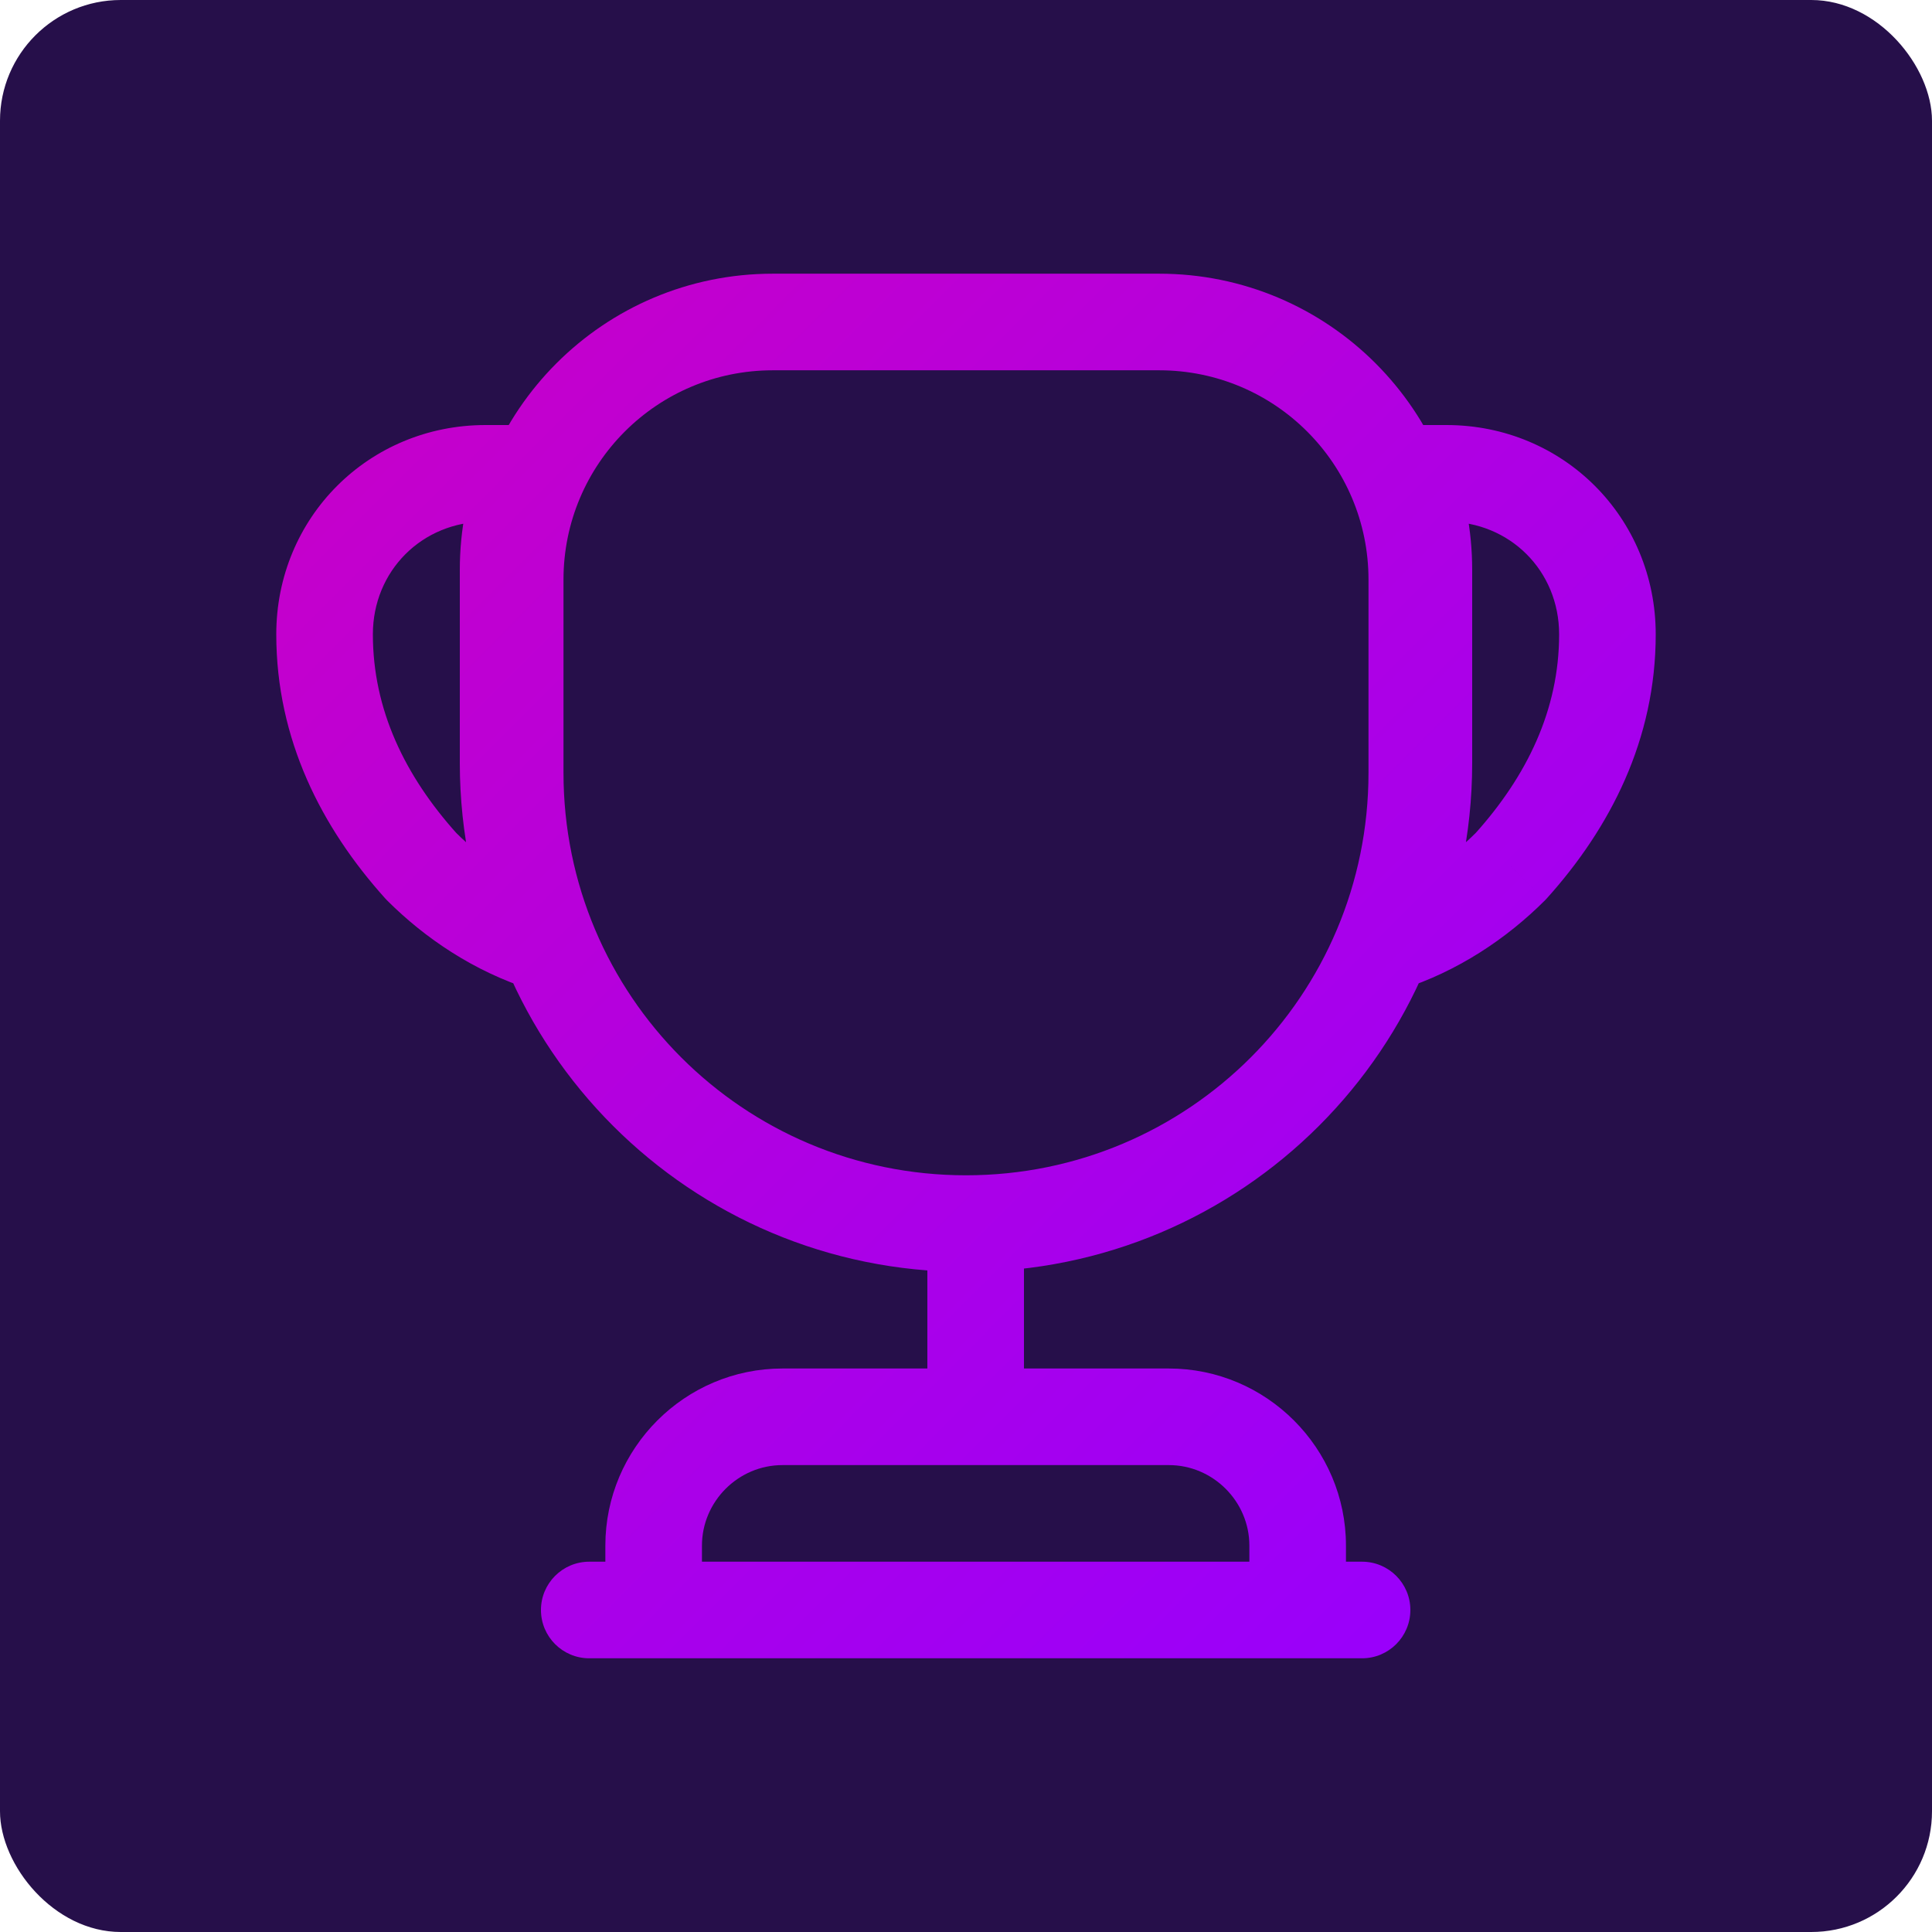 <svg width="160" height="160" viewBox="0 0 160 160" fill="none" xmlns="http://www.w3.org/2000/svg">
<g filter="url(#filter0_b_1454_1255)">
<rect width="160" height="160" rx="10" fill="#260F4A"/>
<path d="M84.8 104C84.8 101.791 83.009 100 80.8 100C78.591 100 76.8 101.791 76.8 104H84.8ZM76.8 115.2C76.8 117.409 78.591 119.2 80.8 119.2C83.009 119.2 84.8 117.409 84.8 115.2H76.8ZM54.133 133.333H50.133V137.333H54.133V133.333ZM107.467 133.333V137.333H111.467V133.333H107.467ZM48.8 129.333C46.591 129.333 44.8 131.124 44.8 133.333C44.8 135.542 46.591 137.333 48.8 137.333V129.333ZM112.8 137.333C115.009 137.333 116.8 135.542 116.8 133.333C116.8 131.124 115.009 129.333 112.8 129.333V137.333ZM45.173 78.133L43.954 81.943C45.447 82.421 47.081 81.982 48.135 80.822C49.188 79.661 49.467 77.992 48.848 76.552L45.173 78.133ZM34.88 71.733L31.907 74.409C31.954 74.461 32.002 74.512 32.051 74.562L34.88 71.733ZM43.68 39.2L47.348 40.795C47.886 39.558 47.764 38.134 47.025 37.007C46.286 35.879 45.028 35.2 43.68 35.2V39.2ZM114.827 78.133L111.152 76.552C110.533 77.992 110.811 79.661 111.865 80.822C112.918 81.982 114.553 82.421 116.046 81.943L114.827 78.133ZM125.12 71.733L127.948 74.562C127.998 74.512 128.046 74.461 128.093 74.409L125.12 71.733ZM116.32 39.2V35.2C114.972 35.2 113.714 35.879 112.975 37.007C112.235 38.134 112.114 39.558 112.652 40.795L116.32 39.2ZM76.8 104V115.2H84.8V104H76.8ZM54.133 137.333H107.467V129.333H54.133V137.333ZM111.467 133.333V128H103.467V133.333H111.467ZM111.467 128C111.467 119.924 104.876 113.333 96.8 113.333V121.333C100.457 121.333 103.467 124.342 103.467 128H111.467ZM96.8 113.333H64.8V121.333H96.8V113.333ZM64.8 113.333C56.724 113.333 50.133 119.924 50.133 128H58.133C58.133 124.342 61.142 121.333 64.8 121.333V113.333ZM50.133 128V133.333H58.133V128H50.133ZM48.8 137.333H112.8V129.333H48.8V137.333ZM80 97.333C61.569 97.333 46.666 82.431 46.666 64H38.666C38.666 86.849 57.151 105.333 80 105.333V97.333ZM46.666 64V48H38.666V64H46.666ZM46.666 48C46.666 38.422 54.422 30.666 64 30.666V22.666C50.004 22.666 38.666 34.004 38.666 48H46.666ZM64 30.666H96V22.666H64V30.666ZM96 30.666C105.577 30.666 113.333 38.422 113.333 48H121.333C121.333 34.004 109.996 22.666 96 22.666V30.666ZM113.333 48V64H121.333V48H113.333ZM113.333 64C113.333 82.431 98.431 97.333 80 97.333V105.333C102.849 105.333 121.333 86.849 121.333 64H113.333ZM46.392 74.323C43.085 73.265 40.099 71.295 37.708 68.905L32.051 74.562C35.207 77.718 39.262 80.441 43.954 81.943L46.392 74.323ZM37.853 69.057C33.528 64.251 30.88 58.765 30.88 52.533H22.88C22.88 61.235 26.632 68.548 31.907 74.409L37.853 69.057ZM30.88 52.533C30.88 47.276 34.956 43.2 40.213 43.2V35.2C30.537 35.2 22.88 42.857 22.88 52.533H30.88ZM40.213 43.2H43.68V35.2H40.213V43.2ZM40.012 37.605C38.708 40.604 38.08 43.872 38.08 47.2H46.08C46.08 44.874 46.519 42.703 47.348 40.795L40.012 37.605ZM38.08 47.2V63.2H46.08V47.2H38.08ZM38.08 63.2C38.08 69.104 39.322 74.653 41.499 79.714L48.848 76.552C47.078 72.44 46.08 67.963 46.08 63.2H38.08ZM116.046 81.943C120.738 80.441 124.792 77.718 127.948 74.562L122.291 68.905C119.901 71.295 116.915 73.265 113.607 74.323L116.046 81.943ZM128.093 74.409C133.368 68.548 137.12 61.235 137.12 52.533H129.12C129.12 58.765 126.472 64.251 122.147 69.057L128.093 74.409ZM137.12 52.533C137.12 42.857 129.462 35.2 119.787 35.2V43.2C125.044 43.2 129.12 47.276 129.12 52.533H137.12ZM119.787 35.2H116.32V43.2H119.787V35.2ZM112.652 40.795C113.481 42.703 113.92 44.874 113.92 47.2H121.92C121.92 43.872 121.292 40.604 119.988 37.605L112.652 40.795ZM113.92 47.2V63.2H121.92V47.2H113.92ZM113.92 63.2C113.92 67.963 112.922 72.44 111.152 76.552L118.501 79.714C120.678 74.653 121.92 69.104 121.92 63.2H113.92Z" fill="url(#paint0_linear_1454_1255)"/>
</g>
<defs>
<filter id="filter0_b_1454_1255" x="-20" y="-20" width="200" height="200" filterUnits="userSpaceOnUse" color-interpolation-filters="sRGB">
<feFlood flood-opacity="0" result="BackgroundImageFix"/>
<feGaussianBlur in="BackgroundImageFix" stdDeviation="10"/>
<feComposite in2="SourceAlpha" operator="in" result="effect1_backgroundBlur_1454_1255"/>
<feBlend mode="normal" in="SourceGraphic" in2="effect1_backgroundBlur_1454_1255" result="shape"/>
</filter>
<linearGradient id="paint0_linear_1454_1255" x1="26.88" y1="26.666" x2="133.546" y2="132.906" gradientUnits="userSpaceOnUse">
<stop stop-color="#C800C8"/>
<stop offset="1" stop-color="#9600FF"/>
<stop offset="1" stop-color="#9600FF"/>
</linearGradient>
</defs>
</svg>
